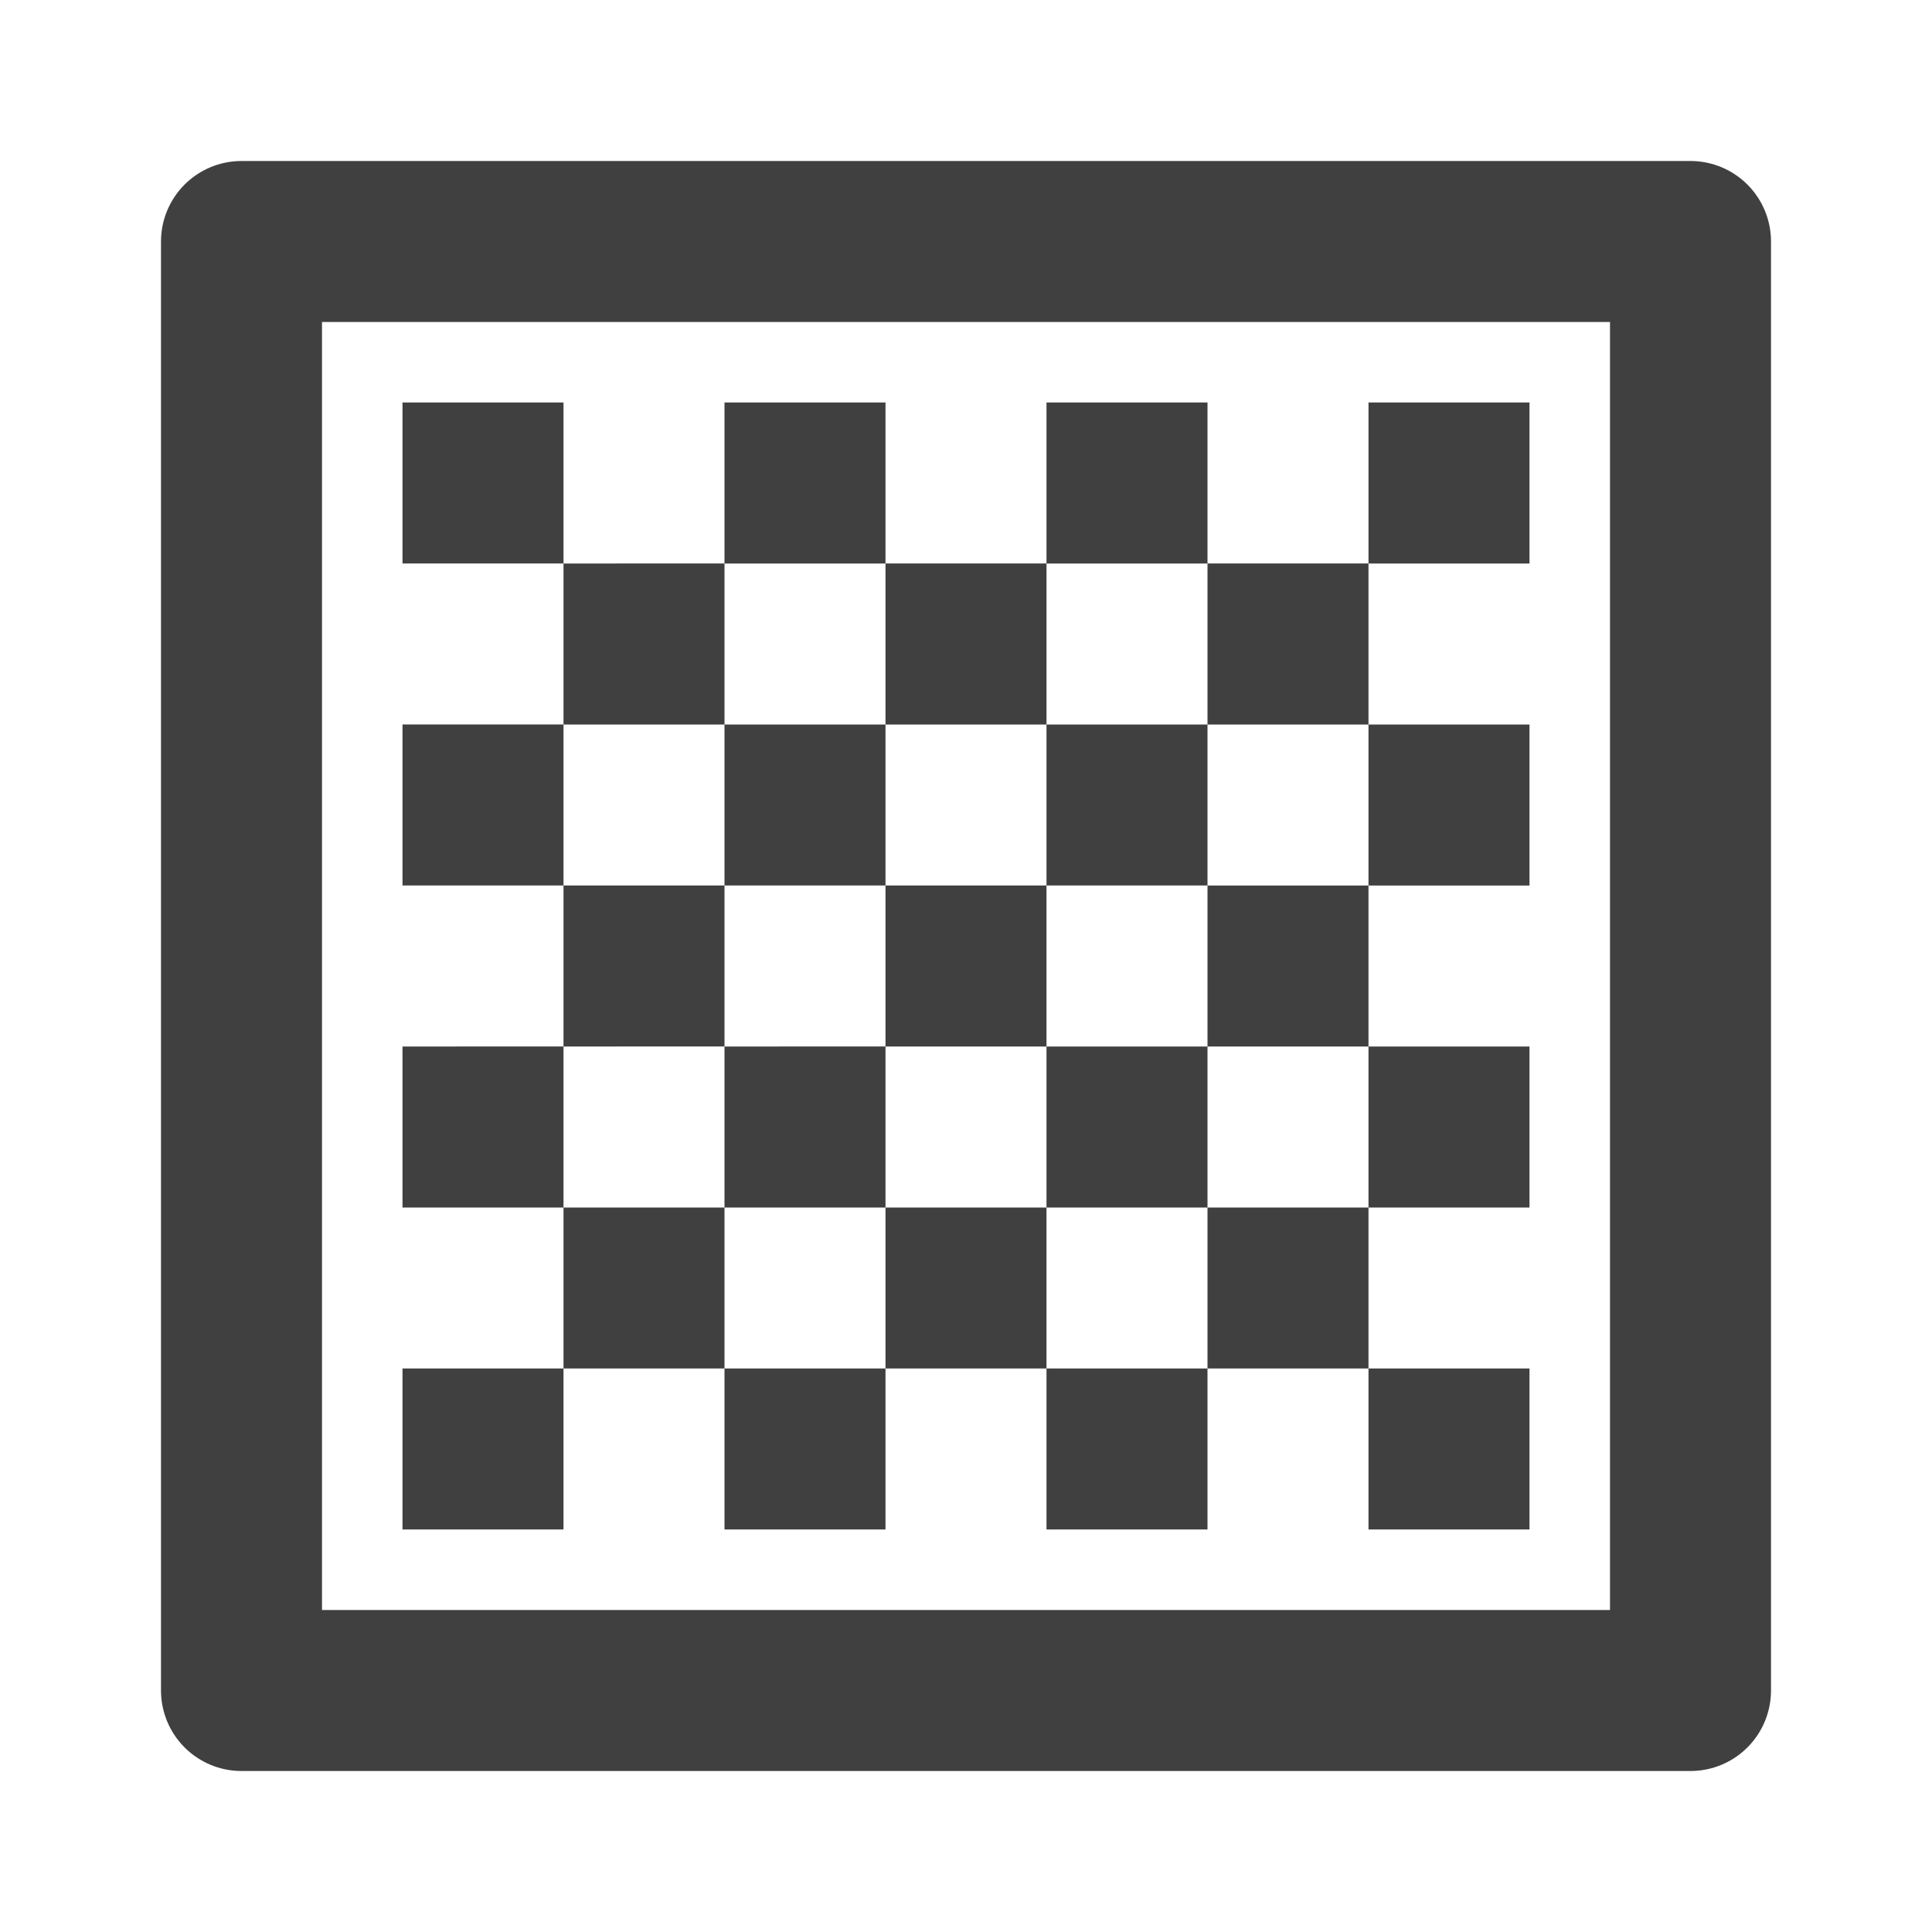 <svg width="24" height="24" fill="none" xmlns="http://www.w3.org/2000/svg"><path d="M21 21V3H3v18h18z" stroke="#404040" stroke-width="2" stroke-linecap="round" stroke-linejoin="round"/><path fill-rule="evenodd" clip-rule="evenodd" d="M11 5H9v2H7V5H5v2h2v2H5v2h2v2H5v2h2v2H5v2h2v-2h2v2h2v-2h2v2h2v-2h2v2h2v-2h-2v-2h2v-2h-2v-2h2V9h-2V7h2V5h-2v2h-2V5h-2v2h-2V5zm0 4V7H9v2H7v2h2v2H7v2h2v2h2v-2h2v2h2v-2h2v-2h-2v-2h2V9h-2V7h-2v2h-2zm0 2V9H9v2h2zm2 0h-2v2H9v2h2v-2h2v2h2v-2h-2v-2zm0 0h2V9h-2v2z" fill="#404040"/></svg>